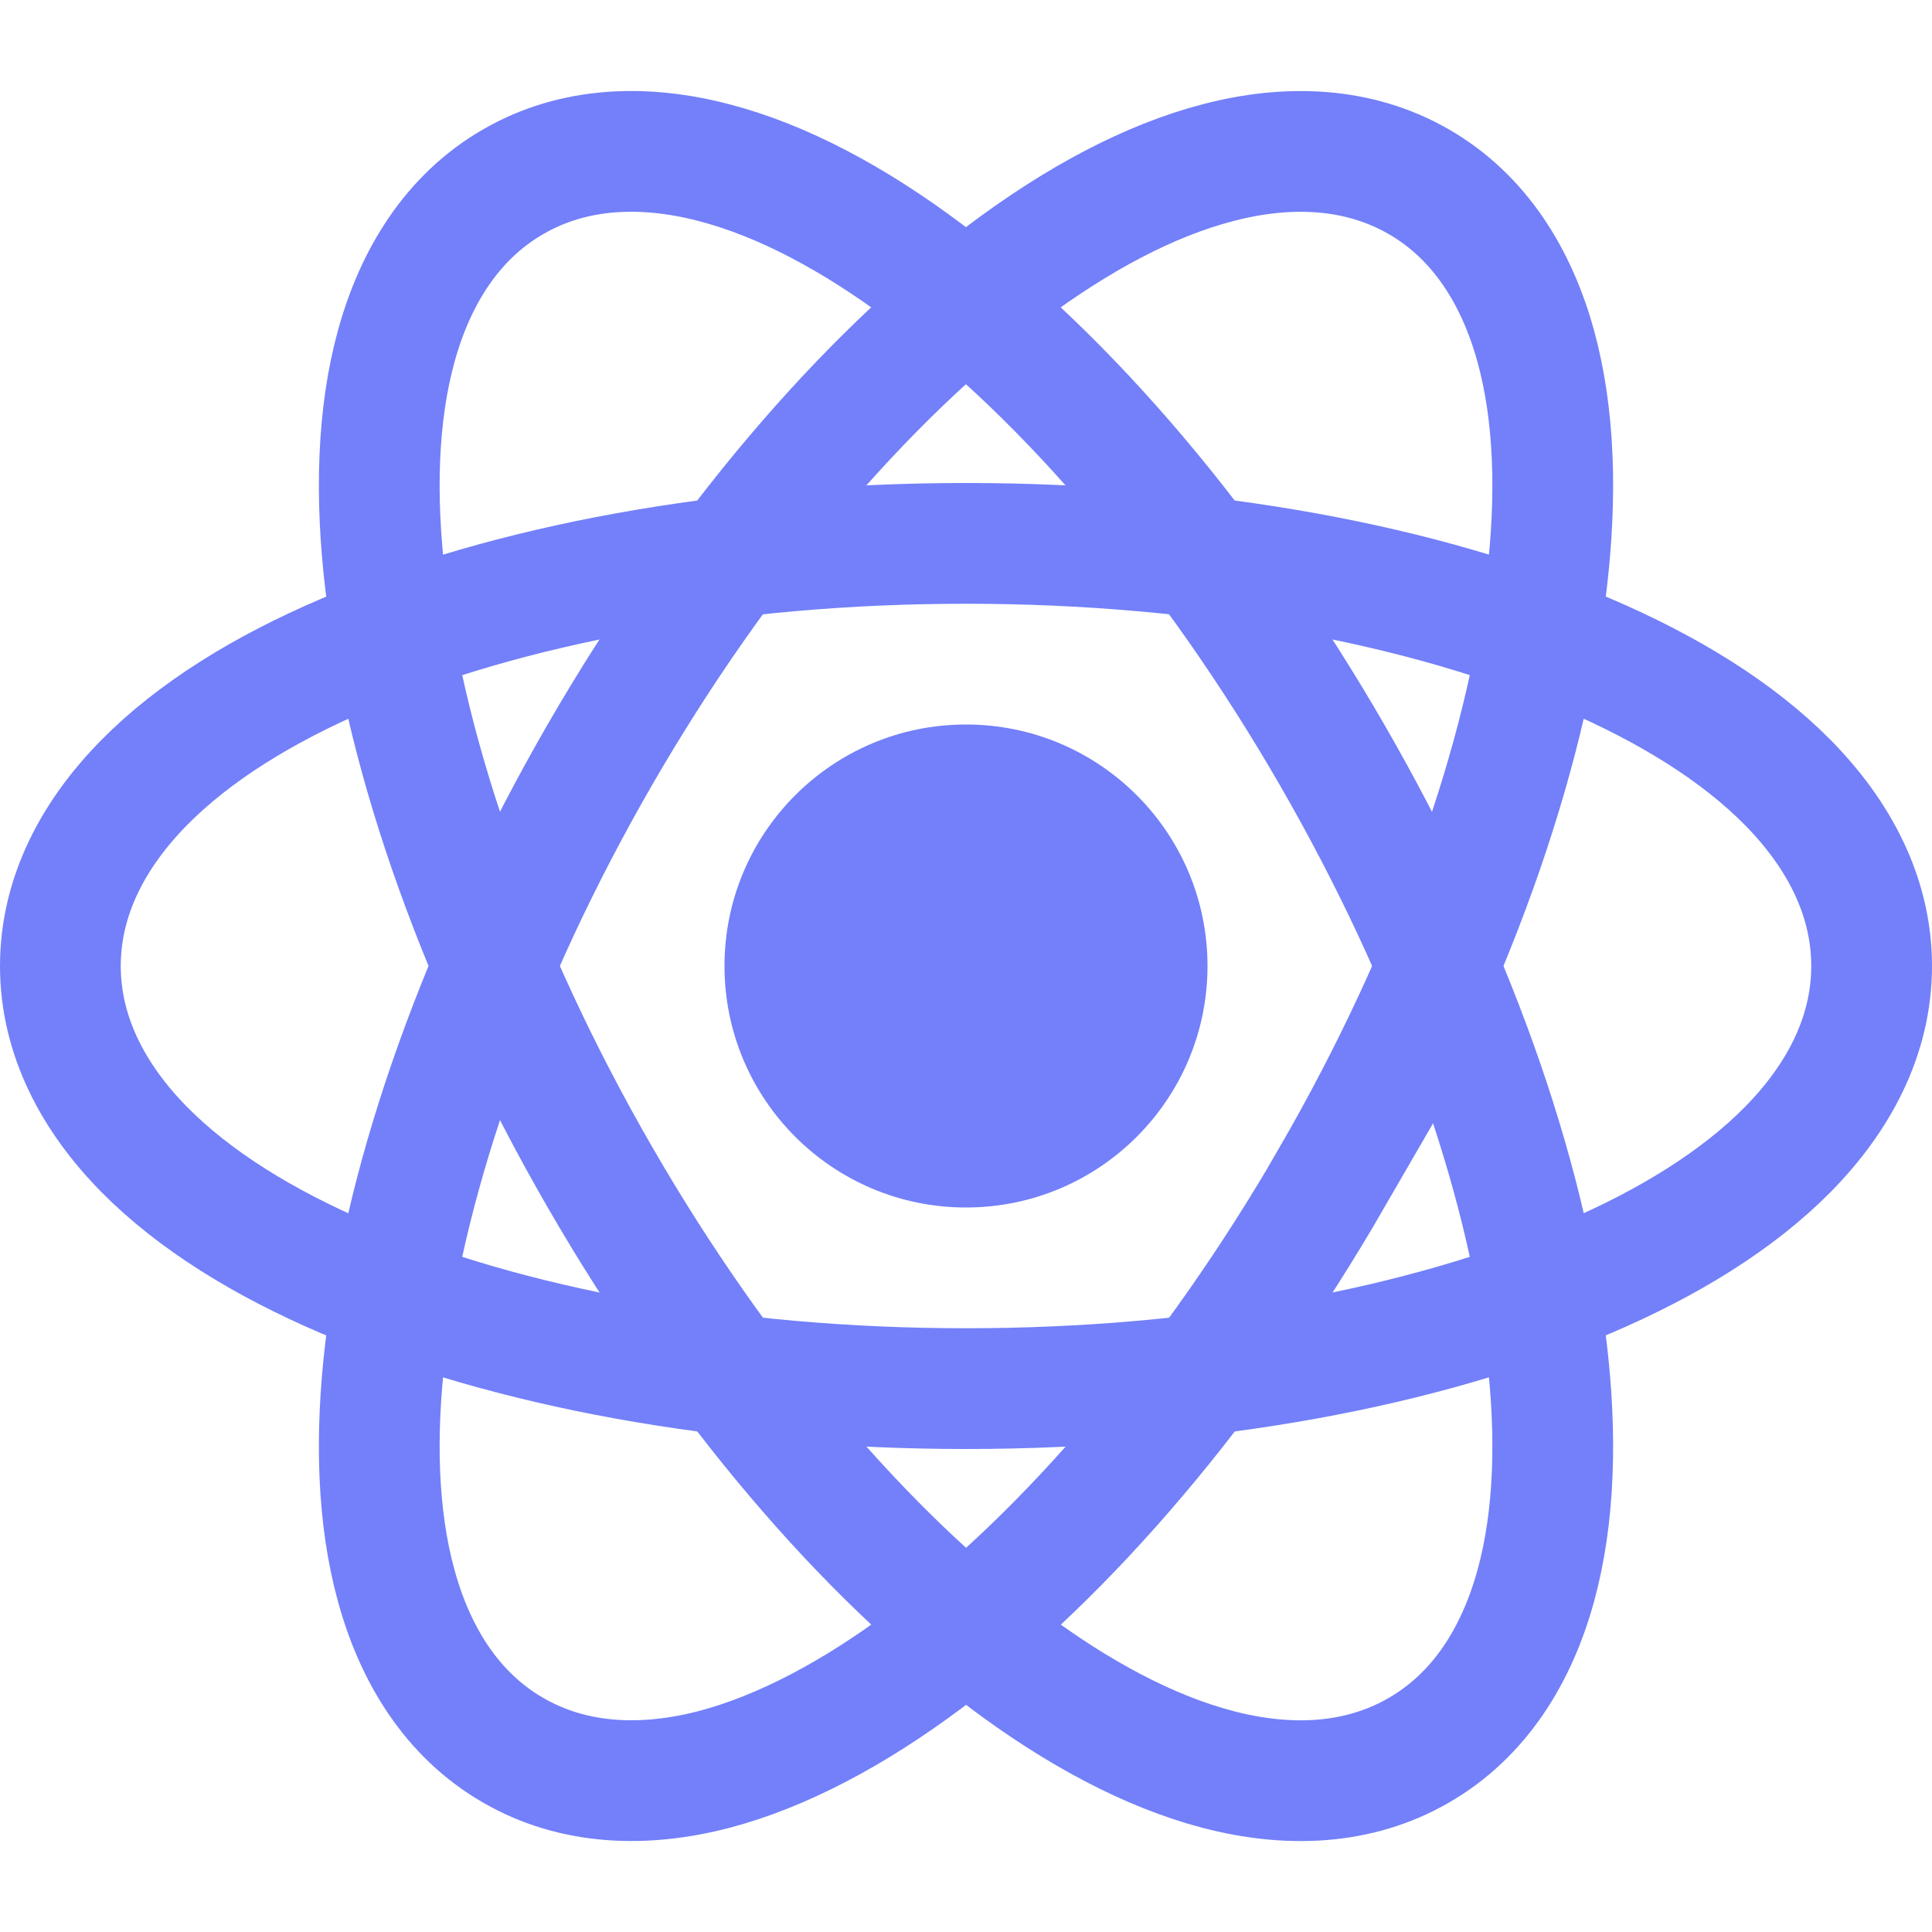 <svg xmlns="http://www.w3.org/2000/svg" width="16" height="16" fill="none"><g clip-path="url(#a)"><path stroke="#7380F9" d="M8 11.5c1.984 0 3.804-.344 5.147-.92.67-.286 1.245-.641 1.659-1.061.416-.422.694-.936.694-1.519s-.278-1.097-.694-1.519c-.414-.42-.989-.775-1.66-1.062C11.805 4.844 9.985 4.5 8 4.5s-3.804.344-5.147.92c-.67.286-1.245.641-1.659 1.061C.778 6.903.5 7.417.5 8s.278 1.097.694 1.519c.414.42.989.775 1.66 1.062 1.342.575 3.162.919 5.146.919Z"/><circle cx="8" cy="8" r="2" fill="#7380F9"/><path stroke="#7380F9" d="M11.031 9.75c.992-1.718 1.604-3.466 1.777-4.917.087-.724.067-1.399-.09-1.968-.157-.57-.463-1.069-.968-1.36s-1.09-.308-1.663-.158c-.57.148-1.165.468-1.749.905-1.17.875-2.377 2.28-3.37 3.998-.991 1.718-1.603 3.466-1.776 4.917-.087.724-.067 1.399.09 1.967.157.572.463 1.07.968 1.361.505.292 1.09.308 1.663.159.57-.15 1.165-.47 1.749-.906 1.17-.875 2.377-2.28 3.37-3.998Z"/><path stroke="#7380F9" d="M11.031 6.25c-.992-1.718-2.2-3.123-3.37-3.998-.583-.437-1.178-.757-1.748-.905-.574-.15-1.158-.134-1.663.158-.505.291-.811.79-.968 1.36-.157.569-.177 1.244-.09 1.968.173 1.45.785 3.199 1.777 4.917s2.2 3.123 3.37 3.998c.583.437 1.178.757 1.748.906.574.15 1.158.133 1.663-.159.505-.291.811-.79.968-1.36.157-.569.177-1.244.09-1.968-.172-1.45-.785-3.199-1.777-4.917Z"/></g><defs><clipPath id="a"><path fill="#fff" d="M0 0h16v16H0z"/></clipPath></defs></svg>
